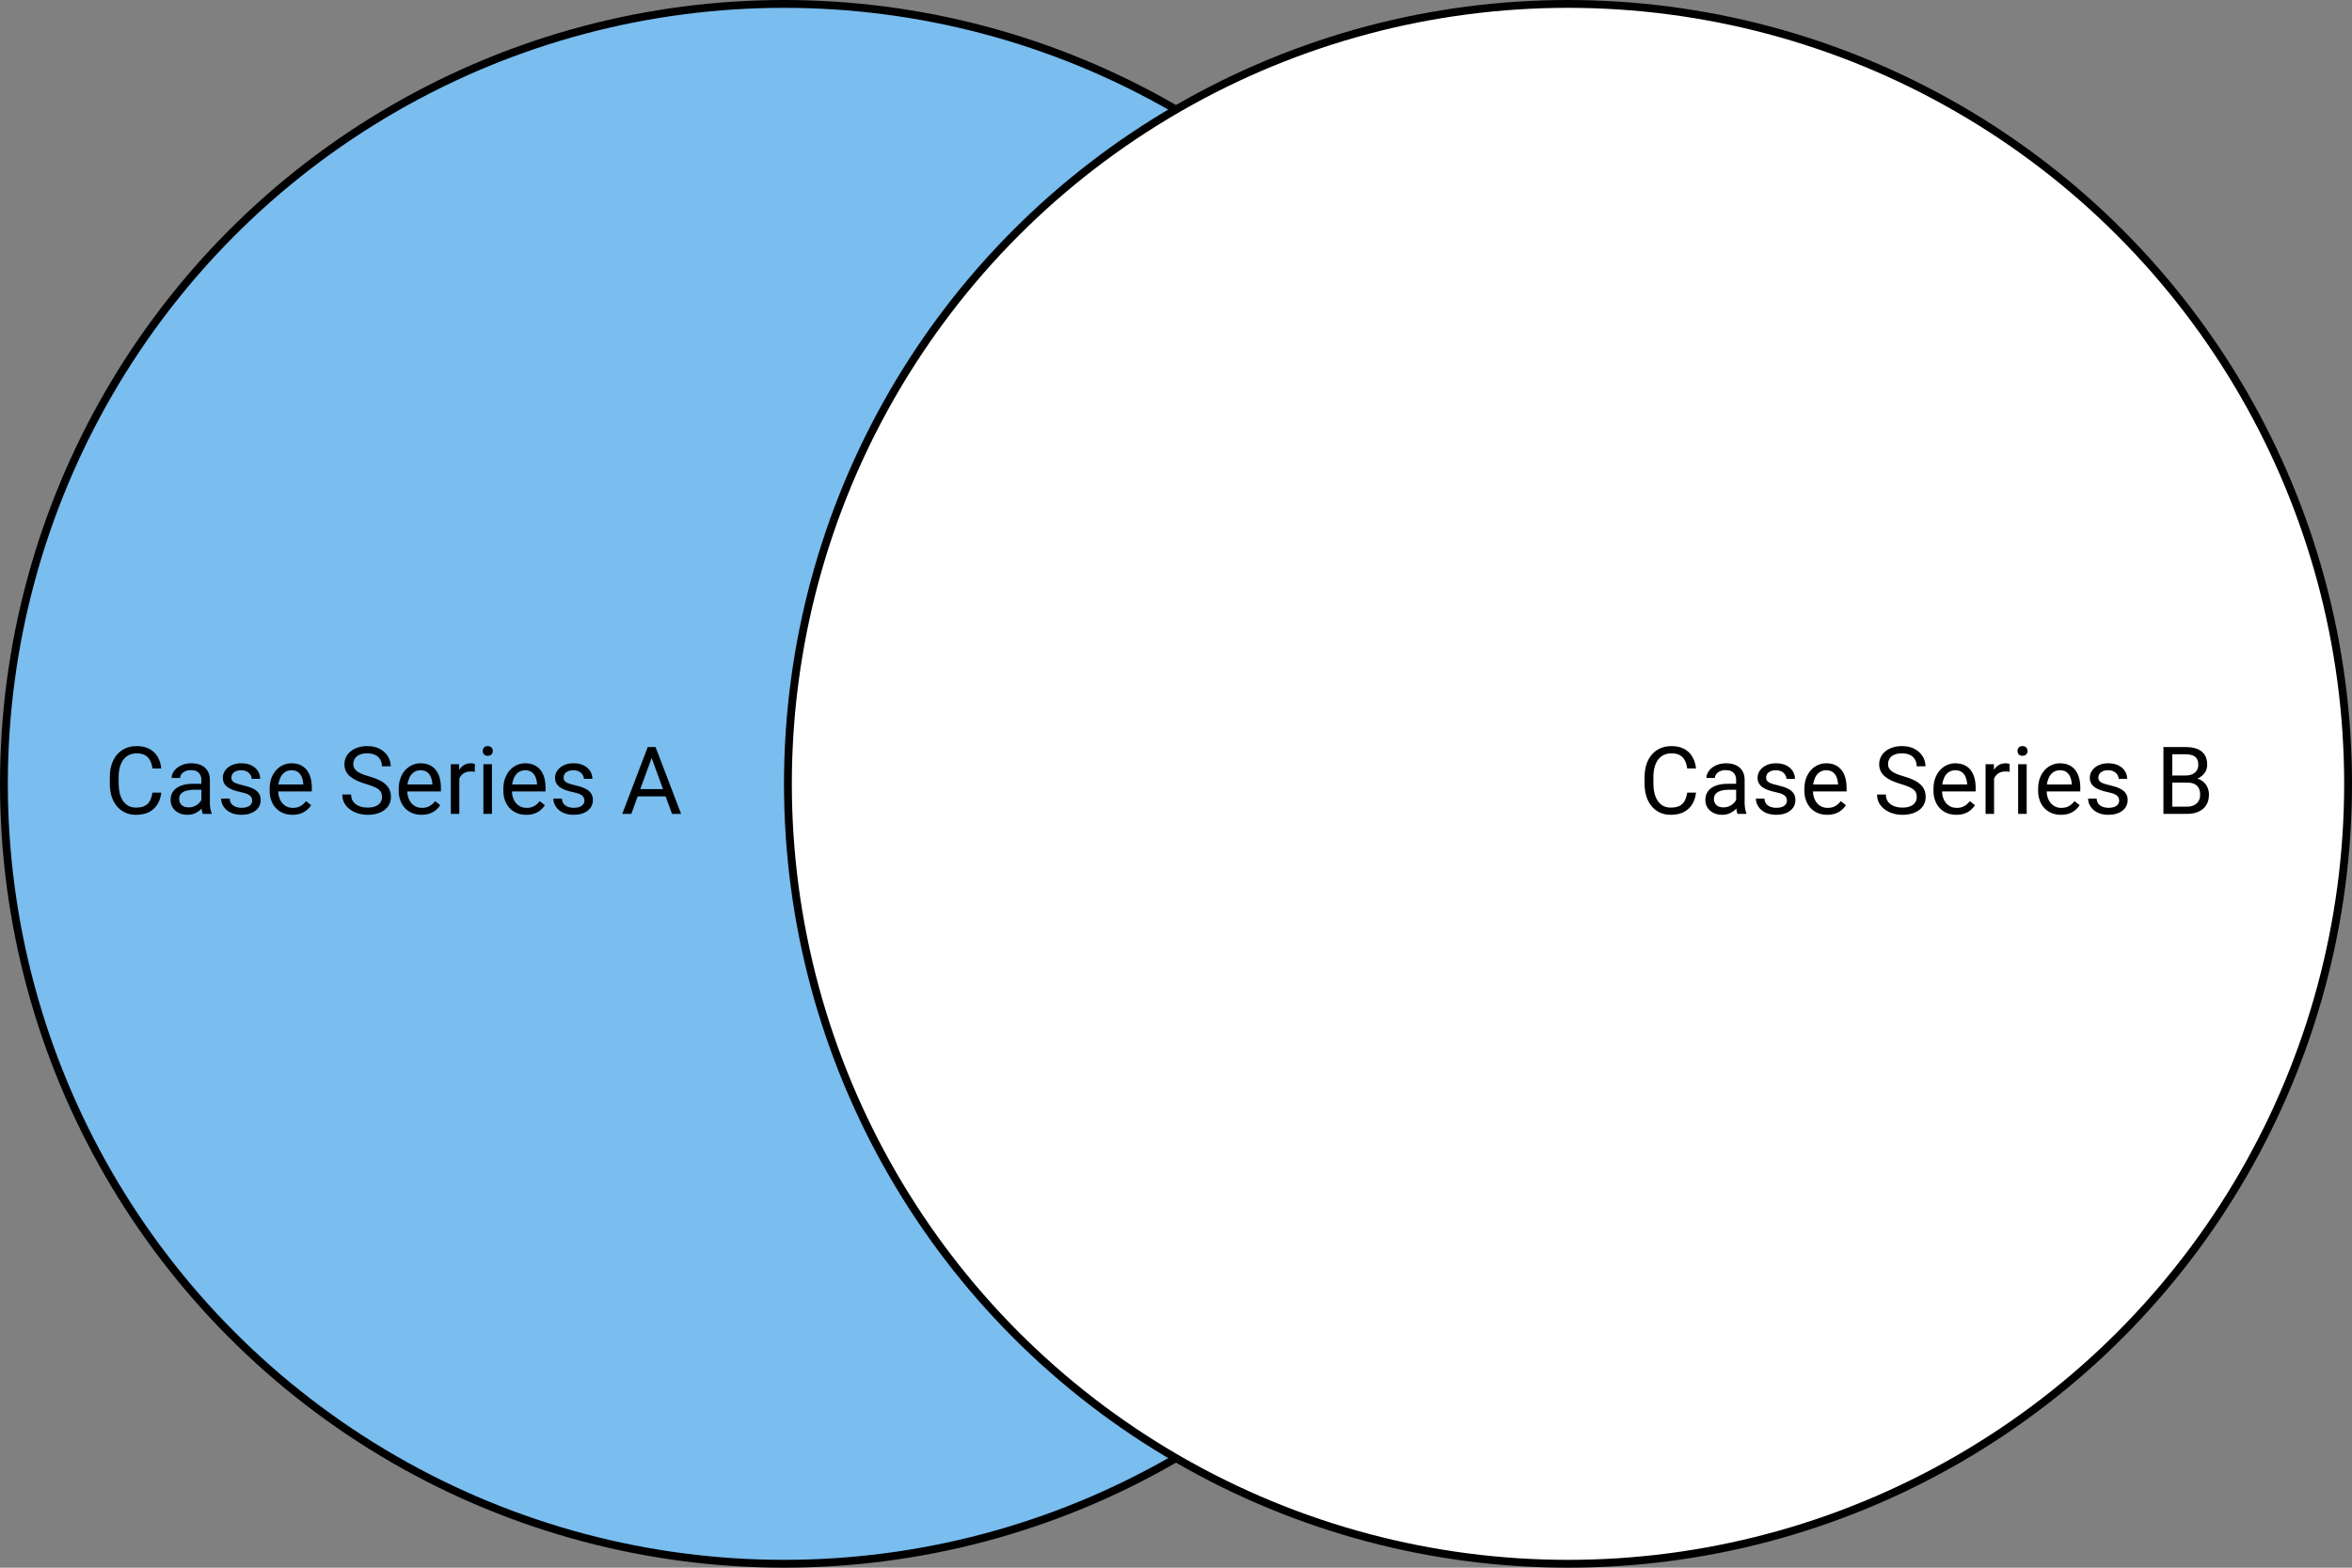 <svg width="600" height="400" viewBox="0 0 600 400" fill="none" xmlns="http://www.w3.org/2000/svg">
<rect x="0" y="0" width="600" height="400" fill="#808080" stroke="none"/>
<circle cx="200" cy="200" r="199" fill="#7ABDEF" stroke="black" stroke-width="2"/>
<circle cx="400" cy="200" r="199" fill="white" stroke="black" stroke-width="2"/>
<path d="M38.892 202.241H41.142C41.025 203.319 40.716 204.284 40.216 205.135C39.716 205.987 39.009 206.663 38.095 207.163C37.181 207.655 36.04 207.901 34.673 207.901C33.673 207.901 32.763 207.714 31.943 207.339C31.13 206.964 30.431 206.432 29.845 205.745C29.259 205.049 28.806 204.217 28.486 203.249C28.173 202.272 28.017 201.186 28.017 199.991V198.292C28.017 197.096 28.173 196.014 28.486 195.046C28.806 194.069 29.263 193.233 29.857 192.538C30.458 191.842 31.181 191.307 32.025 190.932C32.868 190.557 33.818 190.37 34.872 190.37C36.161 190.37 37.251 190.612 38.142 191.096C39.032 191.581 39.724 192.253 40.216 193.112C40.716 193.964 41.025 194.952 41.142 196.077H38.892C38.782 195.28 38.579 194.596 38.282 194.026C37.986 193.448 37.564 193.003 37.017 192.69C36.47 192.378 35.755 192.221 34.872 192.221C34.115 192.221 33.447 192.366 32.868 192.655C32.298 192.944 31.818 193.354 31.427 193.885C31.044 194.417 30.755 195.053 30.56 195.796C30.365 196.538 30.267 197.362 30.267 198.268V199.991C30.267 200.827 30.353 201.612 30.525 202.346C30.704 203.081 30.974 203.725 31.333 204.28C31.693 204.835 32.15 205.272 32.704 205.592C33.259 205.905 33.915 206.061 34.673 206.061C35.634 206.061 36.4 205.909 36.97 205.604C37.54 205.299 37.97 204.862 38.259 204.292C38.556 203.721 38.767 203.038 38.892 202.241ZM51.372 205.499V198.971C51.372 198.471 51.271 198.038 51.068 197.671C50.872 197.296 50.575 197.006 50.177 196.803C49.779 196.6 49.286 196.499 48.7 196.499C48.154 196.499 47.673 196.592 47.259 196.78C46.853 196.967 46.532 197.214 46.298 197.518C46.072 197.823 45.958 198.151 45.958 198.503H43.79C43.79 198.049 43.907 197.6 44.142 197.155C44.376 196.71 44.712 196.307 45.15 195.948C45.595 195.581 46.126 195.292 46.743 195.081C47.368 194.862 48.064 194.753 48.829 194.753C49.751 194.753 50.564 194.909 51.267 195.221C51.978 195.534 52.532 196.006 52.931 196.639C53.337 197.264 53.54 198.049 53.54 198.995V204.901C53.54 205.323 53.575 205.772 53.646 206.249C53.724 206.725 53.837 207.135 53.986 207.479V207.667H51.724C51.615 207.417 51.529 207.085 51.466 206.671C51.404 206.249 51.372 205.858 51.372 205.499ZM51.747 199.979L51.771 201.503H49.579C48.962 201.503 48.411 201.553 47.927 201.655C47.443 201.749 47.036 201.893 46.708 202.089C46.38 202.284 46.13 202.53 45.958 202.827C45.786 203.116 45.7 203.456 45.7 203.846C45.7 204.245 45.79 204.608 45.97 204.936C46.15 205.264 46.419 205.526 46.779 205.721C47.146 205.909 47.595 206.003 48.126 206.003C48.79 206.003 49.376 205.862 49.884 205.581C50.392 205.299 50.794 204.956 51.091 204.549C51.396 204.143 51.56 203.749 51.583 203.366L52.509 204.409C52.454 204.737 52.306 205.1 52.064 205.499C51.822 205.897 51.497 206.28 51.091 206.647C50.693 207.006 50.216 207.307 49.661 207.549C49.115 207.784 48.497 207.901 47.81 207.901C46.95 207.901 46.197 207.733 45.548 207.397C44.907 207.061 44.407 206.612 44.048 206.049C43.697 205.479 43.521 204.842 43.521 204.139C43.521 203.46 43.654 202.862 43.919 202.346C44.185 201.823 44.568 201.389 45.068 201.046C45.568 200.694 46.169 200.428 46.872 200.249C47.575 200.069 48.361 199.979 49.228 199.979H51.747ZM64.333 204.303C64.333 203.991 64.263 203.702 64.122 203.436C63.99 203.163 63.712 202.917 63.29 202.698C62.876 202.471 62.251 202.276 61.415 202.112C60.712 201.964 60.075 201.788 59.505 201.585C58.943 201.381 58.462 201.135 58.064 200.846C57.673 200.557 57.372 200.217 57.161 199.827C56.95 199.436 56.845 198.979 56.845 198.456C56.845 197.956 56.954 197.483 57.173 197.038C57.4 196.592 57.716 196.198 58.122 195.854C58.536 195.51 59.032 195.241 59.611 195.046C60.189 194.85 60.833 194.753 61.544 194.753C62.56 194.753 63.427 194.932 64.146 195.292C64.865 195.651 65.415 196.131 65.798 196.733C66.181 197.327 66.372 197.987 66.372 198.714H64.204C64.204 198.362 64.099 198.022 63.888 197.694C63.685 197.358 63.384 197.081 62.986 196.862C62.595 196.643 62.115 196.534 61.544 196.534C60.943 196.534 60.454 196.628 60.079 196.815C59.712 196.995 59.443 197.225 59.271 197.506C59.107 197.788 59.025 198.085 59.025 198.397C59.025 198.631 59.064 198.842 59.142 199.03C59.228 199.21 59.376 199.378 59.587 199.534C59.798 199.682 60.095 199.823 60.478 199.956C60.861 200.089 61.349 200.221 61.943 200.354C62.982 200.589 63.837 200.87 64.509 201.198C65.181 201.526 65.681 201.928 66.009 202.405C66.337 202.881 66.501 203.46 66.501 204.139C66.501 204.694 66.384 205.202 66.15 205.663C65.923 206.124 65.591 206.522 65.154 206.858C64.724 207.186 64.208 207.444 63.607 207.631C63.013 207.811 62.345 207.901 61.603 207.901C60.486 207.901 59.54 207.702 58.767 207.303C57.993 206.905 57.407 206.389 57.009 205.756C56.611 205.124 56.411 204.456 56.411 203.753H58.591C58.622 204.346 58.794 204.819 59.107 205.171C59.419 205.514 59.802 205.76 60.255 205.909C60.708 206.049 61.157 206.12 61.603 206.12C62.197 206.12 62.693 206.042 63.091 205.885C63.497 205.729 63.806 205.514 64.017 205.241C64.228 204.967 64.333 204.655 64.333 204.303ZM74.611 207.901C73.728 207.901 72.927 207.753 72.208 207.456C71.497 207.151 70.884 206.725 70.368 206.178C69.861 205.631 69.47 204.983 69.197 204.233C68.923 203.483 68.787 202.663 68.787 201.772V201.28C68.787 200.249 68.939 199.331 69.243 198.526C69.548 197.714 69.962 197.026 70.486 196.464C71.009 195.901 71.603 195.475 72.267 195.186C72.931 194.897 73.618 194.753 74.329 194.753C75.236 194.753 76.017 194.909 76.673 195.221C77.337 195.534 77.88 195.971 78.302 196.534C78.724 197.089 79.037 197.745 79.24 198.503C79.443 199.253 79.544 200.073 79.544 200.964V201.936H70.076V200.167H77.376V200.003C77.345 199.44 77.228 198.893 77.025 198.362C76.829 197.831 76.517 197.393 76.087 197.049C75.657 196.706 75.072 196.534 74.329 196.534C73.837 196.534 73.384 196.639 72.97 196.85C72.556 197.053 72.201 197.358 71.904 197.764C71.607 198.171 71.376 198.667 71.212 199.253C71.048 199.839 70.966 200.514 70.966 201.28V201.772C70.966 202.374 71.048 202.94 71.212 203.471C71.384 203.995 71.63 204.456 71.951 204.854C72.279 205.253 72.673 205.565 73.134 205.792C73.603 206.018 74.134 206.131 74.728 206.131C75.493 206.131 76.142 205.975 76.673 205.663C77.204 205.35 77.669 204.932 78.068 204.409L79.38 205.452C79.107 205.866 78.759 206.26 78.337 206.635C77.915 207.01 77.396 207.315 76.779 207.549C76.169 207.784 75.447 207.901 74.611 207.901ZM97.451 203.354C97.451 202.956 97.388 202.604 97.263 202.299C97.146 201.987 96.935 201.706 96.63 201.456C96.333 201.206 95.919 200.967 95.388 200.741C94.865 200.514 94.201 200.284 93.396 200.049C92.552 199.799 91.79 199.522 91.111 199.217C90.431 198.905 89.849 198.549 89.365 198.151C88.88 197.753 88.509 197.296 88.251 196.78C87.993 196.264 87.865 195.674 87.865 195.01C87.865 194.346 88.001 193.733 88.275 193.171C88.548 192.608 88.939 192.12 89.447 191.706C89.962 191.284 90.576 190.956 91.287 190.721C91.997 190.487 92.79 190.37 93.665 190.37C94.947 190.37 96.032 190.616 96.923 191.108C97.822 191.592 98.505 192.229 98.974 193.018C99.443 193.799 99.677 194.635 99.677 195.526H97.427C97.427 194.885 97.29 194.319 97.017 193.827C96.743 193.327 96.329 192.936 95.775 192.655C95.22 192.366 94.517 192.221 93.665 192.221C92.861 192.221 92.197 192.342 91.673 192.585C91.15 192.827 90.759 193.155 90.501 193.569C90.251 193.983 90.126 194.456 90.126 194.987C90.126 195.346 90.201 195.674 90.349 195.971C90.505 196.26 90.743 196.53 91.064 196.78C91.392 197.03 91.806 197.26 92.306 197.471C92.814 197.682 93.419 197.885 94.122 198.081C95.091 198.354 95.927 198.659 96.63 198.995C97.333 199.331 97.912 199.71 98.365 200.131C98.826 200.546 99.165 201.018 99.384 201.549C99.611 202.073 99.724 202.667 99.724 203.331C99.724 204.026 99.583 204.655 99.302 205.217C99.021 205.78 98.618 206.26 98.095 206.659C97.572 207.057 96.943 207.366 96.208 207.585C95.482 207.796 94.669 207.901 93.771 207.901C92.982 207.901 92.204 207.792 91.439 207.573C90.681 207.354 89.99 207.026 89.365 206.589C88.747 206.151 88.251 205.612 87.876 204.971C87.509 204.323 87.326 203.573 87.326 202.721H89.576C89.576 203.307 89.689 203.811 89.915 204.233C90.142 204.647 90.451 204.991 90.841 205.264C91.24 205.538 91.689 205.741 92.189 205.874C92.697 205.999 93.224 206.061 93.771 206.061C94.56 206.061 95.228 205.952 95.775 205.733C96.322 205.514 96.736 205.202 97.017 204.796C97.306 204.389 97.451 203.909 97.451 203.354ZM107.54 207.901C106.658 207.901 105.857 207.753 105.138 207.456C104.427 207.151 103.814 206.725 103.298 206.178C102.79 205.631 102.4 204.983 102.126 204.233C101.853 203.483 101.716 202.663 101.716 201.772V201.28C101.716 200.249 101.868 199.331 102.173 198.526C102.478 197.714 102.892 197.026 103.415 196.464C103.939 195.901 104.533 195.475 105.197 195.186C105.861 194.897 106.548 194.753 107.259 194.753C108.165 194.753 108.947 194.909 109.603 195.221C110.267 195.534 110.81 195.971 111.232 196.534C111.654 197.089 111.966 197.745 112.169 198.503C112.372 199.253 112.474 200.073 112.474 200.964V201.936H103.005V200.167H110.306V200.003C110.275 199.44 110.158 198.893 109.954 198.362C109.759 197.831 109.447 197.393 109.017 197.049C108.587 196.706 108.001 196.534 107.259 196.534C106.767 196.534 106.314 196.639 105.9 196.85C105.486 197.053 105.13 197.358 104.833 197.764C104.536 198.171 104.306 198.667 104.142 199.253C103.978 199.839 103.896 200.514 103.896 201.28V201.772C103.896 202.374 103.978 202.94 104.142 203.471C104.314 203.995 104.56 204.456 104.88 204.854C105.208 205.253 105.603 205.565 106.064 205.792C106.533 206.018 107.064 206.131 107.658 206.131C108.423 206.131 109.072 205.975 109.603 205.663C110.134 205.35 110.599 204.932 110.997 204.409L112.31 205.452C112.036 205.866 111.689 206.26 111.267 206.635C110.845 207.01 110.326 207.315 109.708 207.549C109.099 207.784 108.376 207.901 107.54 207.901ZM117.173 196.979V207.667H115.005V194.987H117.115L117.173 196.979ZM121.134 194.917L121.122 196.932C120.943 196.893 120.771 196.87 120.607 196.862C120.451 196.846 120.271 196.839 120.068 196.839C119.568 196.839 119.126 196.917 118.743 197.073C118.361 197.229 118.036 197.448 117.771 197.729C117.505 198.01 117.294 198.346 117.138 198.737C116.99 199.12 116.892 199.542 116.845 200.003L116.236 200.354C116.236 199.589 116.31 198.87 116.458 198.198C116.615 197.526 116.853 196.932 117.173 196.417C117.493 195.893 117.9 195.487 118.392 195.198C118.892 194.901 119.486 194.753 120.173 194.753C120.329 194.753 120.509 194.772 120.712 194.811C120.915 194.842 121.056 194.878 121.134 194.917ZM125.493 194.987V207.667H123.314V194.987H125.493ZM123.15 191.624C123.15 191.272 123.255 190.975 123.466 190.733C123.685 190.491 124.005 190.37 124.427 190.37C124.841 190.37 125.158 190.491 125.376 190.733C125.603 190.975 125.716 191.272 125.716 191.624C125.716 191.96 125.603 192.249 125.376 192.491C125.158 192.725 124.841 192.842 124.427 192.842C124.005 192.842 123.685 192.725 123.466 192.491C123.255 192.249 123.15 191.96 123.15 191.624ZM134.236 207.901C133.353 207.901 132.552 207.753 131.833 207.456C131.122 207.151 130.509 206.725 129.993 206.178C129.486 205.631 129.095 204.983 128.822 204.233C128.548 203.483 128.411 202.663 128.411 201.772V201.28C128.411 200.249 128.564 199.331 128.868 198.526C129.173 197.714 129.587 197.026 130.111 196.464C130.634 195.901 131.228 195.475 131.892 195.186C132.556 194.897 133.243 194.753 133.954 194.753C134.861 194.753 135.642 194.909 136.298 195.221C136.962 195.534 137.505 195.971 137.927 196.534C138.349 197.089 138.661 197.745 138.865 198.503C139.068 199.253 139.169 200.073 139.169 200.964V201.936H129.701V200.167H137.001V200.003C136.97 199.44 136.853 198.893 136.65 198.362C136.454 197.831 136.142 197.393 135.712 197.049C135.283 196.706 134.697 196.534 133.954 196.534C133.462 196.534 133.009 196.639 132.595 196.85C132.181 197.053 131.826 197.358 131.529 197.764C131.232 198.171 131.001 198.667 130.837 199.253C130.673 199.839 130.591 200.514 130.591 201.28V201.772C130.591 202.374 130.673 202.94 130.837 203.471C131.009 203.995 131.255 204.456 131.576 204.854C131.904 205.253 132.298 205.565 132.759 205.792C133.228 206.018 133.759 206.131 134.353 206.131C135.118 206.131 135.767 205.975 136.298 205.663C136.829 205.35 137.294 204.932 137.693 204.409L139.005 205.452C138.732 205.866 138.384 206.26 137.962 206.635C137.54 207.01 137.021 207.315 136.404 207.549C135.794 207.784 135.072 207.901 134.236 207.901ZM149.083 204.303C149.083 203.991 149.013 203.702 148.872 203.436C148.74 203.163 148.462 202.917 148.04 202.698C147.626 202.471 147.001 202.276 146.165 202.112C145.462 201.964 144.826 201.788 144.255 201.585C143.693 201.381 143.212 201.135 142.814 200.846C142.423 200.557 142.122 200.217 141.911 199.827C141.701 199.436 141.595 198.979 141.595 198.456C141.595 197.956 141.704 197.483 141.923 197.038C142.15 196.592 142.466 196.198 142.872 195.854C143.286 195.51 143.783 195.241 144.361 195.046C144.939 194.85 145.583 194.753 146.294 194.753C147.31 194.753 148.177 194.932 148.896 195.292C149.615 195.651 150.165 196.131 150.548 196.733C150.931 197.327 151.122 197.987 151.122 198.714H148.954C148.954 198.362 148.849 198.022 148.638 197.694C148.435 197.358 148.134 197.081 147.736 196.862C147.345 196.643 146.865 196.534 146.294 196.534C145.693 196.534 145.204 196.628 144.829 196.815C144.462 196.995 144.193 197.225 144.021 197.506C143.857 197.788 143.775 198.085 143.775 198.397C143.775 198.631 143.814 198.842 143.892 199.03C143.978 199.21 144.126 199.378 144.337 199.534C144.548 199.682 144.845 199.823 145.228 199.956C145.611 200.089 146.099 200.221 146.693 200.354C147.732 200.589 148.587 200.87 149.259 201.198C149.931 201.526 150.431 201.928 150.759 202.405C151.087 202.881 151.251 203.46 151.251 204.139C151.251 204.694 151.134 205.202 150.9 205.663C150.673 206.124 150.341 206.522 149.904 206.858C149.474 207.186 148.958 207.444 148.357 207.631C147.763 207.811 147.095 207.901 146.353 207.901C145.236 207.901 144.29 207.702 143.517 207.303C142.743 206.905 142.158 206.389 141.759 205.756C141.361 205.124 141.161 204.456 141.161 203.753H143.341C143.372 204.346 143.544 204.819 143.857 205.171C144.169 205.514 144.552 205.76 145.005 205.909C145.458 206.049 145.908 206.12 146.353 206.12C146.947 206.12 147.443 206.042 147.841 205.885C148.247 205.729 148.556 205.514 148.767 205.241C148.978 204.967 149.083 204.655 149.083 204.303ZM166.697 192.116L161.048 207.667H158.74L165.243 190.604H166.732L166.697 192.116ZM171.431 207.667L165.771 192.116L165.736 190.604H167.224L173.751 207.667H171.431ZM171.138 201.35V203.202H161.552V201.35H171.138Z" fill="black"/>
<path d="M430.41 202.241H432.66C432.543 203.319 432.234 204.284 431.734 205.135C431.234 205.987 430.527 206.663 429.613 207.163C428.699 207.655 427.559 207.901 426.191 207.901C425.191 207.901 424.281 207.714 423.461 207.339C422.648 206.964 421.949 206.432 421.363 205.745C420.777 205.049 420.324 204.217 420.004 203.249C419.691 202.272 419.535 201.186 419.535 199.991V198.292C419.535 197.096 419.691 196.014 420.004 195.046C420.324 194.069 420.781 193.233 421.375 192.538C421.977 191.842 422.699 191.307 423.543 190.932C424.387 190.557 425.336 190.37 426.391 190.37C427.68 190.37 428.77 190.612 429.66 191.096C430.551 191.581 431.242 192.253 431.734 193.112C432.234 193.964 432.543 194.952 432.66 196.077H430.41C430.301 195.28 430.098 194.596 429.801 194.026C429.504 193.448 429.082 193.003 428.535 192.69C427.988 192.378 427.273 192.221 426.391 192.221C425.633 192.221 424.965 192.366 424.387 192.655C423.816 192.944 423.336 193.354 422.945 193.885C422.562 194.417 422.273 195.053 422.078 195.796C421.883 196.538 421.785 197.362 421.785 198.268V199.991C421.785 200.827 421.871 201.612 422.043 202.346C422.223 203.081 422.492 203.725 422.852 204.28C423.211 204.835 423.668 205.272 424.223 205.592C424.777 205.905 425.434 206.061 426.191 206.061C427.152 206.061 427.918 205.909 428.488 205.604C429.059 205.299 429.488 204.862 429.777 204.292C430.074 203.721 430.285 203.038 430.41 202.241ZM442.891 205.499V198.971C442.891 198.471 442.789 198.038 442.586 197.671C442.391 197.296 442.094 197.006 441.695 196.803C441.297 196.6 440.805 196.499 440.219 196.499C439.672 196.499 439.191 196.592 438.777 196.78C438.371 196.967 438.051 197.214 437.816 197.518C437.59 197.823 437.477 198.151 437.477 198.503H435.309C435.309 198.049 435.426 197.6 435.66 197.155C435.895 196.71 436.23 196.307 436.668 195.948C437.113 195.581 437.645 195.292 438.262 195.081C438.887 194.862 439.582 194.753 440.348 194.753C441.27 194.753 442.082 194.909 442.785 195.221C443.496 195.534 444.051 196.006 444.449 196.639C444.855 197.264 445.059 198.049 445.059 198.995V204.901C445.059 205.323 445.094 205.772 445.164 206.249C445.242 206.725 445.355 207.135 445.504 207.479V207.667H443.242C443.133 207.417 443.047 207.085 442.984 206.671C442.922 206.249 442.891 205.858 442.891 205.499ZM443.266 199.979L443.289 201.503H441.098C440.48 201.503 439.93 201.553 439.445 201.655C438.961 201.749 438.555 201.893 438.227 202.089C437.898 202.284 437.648 202.53 437.477 202.827C437.305 203.116 437.219 203.456 437.219 203.846C437.219 204.245 437.309 204.608 437.488 204.936C437.668 205.264 437.938 205.526 438.297 205.721C438.664 205.909 439.113 206.003 439.645 206.003C440.309 206.003 440.895 205.862 441.402 205.581C441.91 205.299 442.312 204.956 442.609 204.549C442.914 204.143 443.078 203.749 443.102 203.366L444.027 204.409C443.973 204.737 443.824 205.1 443.582 205.499C443.34 205.897 443.016 206.28 442.609 206.647C442.211 207.006 441.734 207.307 441.18 207.549C440.633 207.784 440.016 207.901 439.328 207.901C438.469 207.901 437.715 207.733 437.066 207.397C436.426 207.061 435.926 206.612 435.566 206.049C435.215 205.479 435.039 204.842 435.039 204.139C435.039 203.46 435.172 202.862 435.438 202.346C435.703 201.823 436.086 201.389 436.586 201.046C437.086 200.694 437.688 200.428 438.391 200.249C439.094 200.069 439.879 199.979 440.746 199.979H443.266ZM455.852 204.303C455.852 203.991 455.781 203.702 455.641 203.436C455.508 203.163 455.23 202.917 454.809 202.698C454.395 202.471 453.77 202.276 452.934 202.112C452.23 201.964 451.594 201.788 451.023 201.585C450.461 201.381 449.98 201.135 449.582 200.846C449.191 200.557 448.891 200.217 448.68 199.827C448.469 199.436 448.363 198.979 448.363 198.456C448.363 197.956 448.473 197.483 448.691 197.038C448.918 196.592 449.234 196.198 449.641 195.854C450.055 195.51 450.551 195.241 451.129 195.046C451.707 194.85 452.352 194.753 453.062 194.753C454.078 194.753 454.945 194.932 455.664 195.292C456.383 195.651 456.934 196.131 457.316 196.733C457.699 197.327 457.891 197.987 457.891 198.714H455.723C455.723 198.362 455.617 198.022 455.406 197.694C455.203 197.358 454.902 197.081 454.504 196.862C454.113 196.643 453.633 196.534 453.062 196.534C452.461 196.534 451.973 196.628 451.598 196.815C451.23 196.995 450.961 197.225 450.789 197.506C450.625 197.788 450.543 198.085 450.543 198.397C450.543 198.631 450.582 198.842 450.66 199.03C450.746 199.21 450.895 199.378 451.105 199.534C451.316 199.682 451.613 199.823 451.996 199.956C452.379 200.089 452.867 200.221 453.461 200.354C454.5 200.589 455.355 200.87 456.027 201.198C456.699 201.526 457.199 201.928 457.527 202.405C457.855 202.881 458.02 203.46 458.02 204.139C458.02 204.694 457.902 205.202 457.668 205.663C457.441 206.124 457.109 206.522 456.672 206.858C456.242 207.186 455.727 207.444 455.125 207.631C454.531 207.811 453.863 207.901 453.121 207.901C452.004 207.901 451.059 207.702 450.285 207.303C449.512 206.905 448.926 206.389 448.527 205.756C448.129 205.124 447.93 204.456 447.93 203.753H450.109C450.141 204.346 450.312 204.819 450.625 205.171C450.938 205.514 451.32 205.76 451.773 205.909C452.227 206.049 452.676 206.12 453.121 206.12C453.715 206.12 454.211 206.042 454.609 205.885C455.016 205.729 455.324 205.514 455.535 205.241C455.746 204.967 455.852 204.655 455.852 204.303ZM466.129 207.901C465.246 207.901 464.445 207.753 463.727 207.456C463.016 207.151 462.402 206.725 461.887 206.178C461.379 205.631 460.988 204.983 460.715 204.233C460.441 203.483 460.305 202.663 460.305 201.772V201.28C460.305 200.249 460.457 199.331 460.762 198.526C461.066 197.714 461.48 197.026 462.004 196.464C462.527 195.901 463.121 195.475 463.785 195.186C464.449 194.897 465.137 194.753 465.848 194.753C466.754 194.753 467.535 194.909 468.191 195.221C468.855 195.534 469.398 195.971 469.82 196.534C470.242 197.089 470.555 197.745 470.758 198.503C470.961 199.253 471.062 200.073 471.062 200.964V201.936H461.594V200.167H468.895V200.003C468.863 199.44 468.746 198.893 468.543 198.362C468.348 197.831 468.035 197.393 467.605 197.049C467.176 196.706 466.59 196.534 465.848 196.534C465.355 196.534 464.902 196.639 464.488 196.85C464.074 197.053 463.719 197.358 463.422 197.764C463.125 198.171 462.895 198.667 462.73 199.253C462.566 199.839 462.484 200.514 462.484 201.28V201.772C462.484 202.374 462.566 202.94 462.73 203.471C462.902 203.995 463.148 204.456 463.469 204.854C463.797 205.253 464.191 205.565 464.652 205.792C465.121 206.018 465.652 206.131 466.246 206.131C467.012 206.131 467.66 205.975 468.191 205.663C468.723 205.35 469.188 204.932 469.586 204.409L470.898 205.452C470.625 205.866 470.277 206.26 469.855 206.635C469.434 207.01 468.914 207.315 468.297 207.549C467.688 207.784 466.965 207.901 466.129 207.901ZM488.969 203.354C488.969 202.956 488.906 202.604 488.781 202.299C488.664 201.987 488.453 201.706 488.148 201.456C487.852 201.206 487.438 200.967 486.906 200.741C486.383 200.514 485.719 200.284 484.914 200.049C484.07 199.799 483.309 199.522 482.629 199.217C481.949 198.905 481.367 198.549 480.883 198.151C480.398 197.753 480.027 197.296 479.77 196.78C479.512 196.264 479.383 195.674 479.383 195.01C479.383 194.346 479.52 193.733 479.793 193.171C480.066 192.608 480.457 192.12 480.965 191.706C481.48 191.284 482.094 190.956 482.805 190.721C483.516 190.487 484.309 190.37 485.184 190.37C486.465 190.37 487.551 190.616 488.441 191.108C489.34 191.592 490.023 192.229 490.492 193.018C490.961 193.799 491.195 194.635 491.195 195.526H488.945C488.945 194.885 488.809 194.319 488.535 193.827C488.262 193.327 487.848 192.936 487.293 192.655C486.738 192.366 486.035 192.221 485.184 192.221C484.379 192.221 483.715 192.342 483.191 192.585C482.668 192.827 482.277 193.155 482.02 193.569C481.77 193.983 481.645 194.456 481.645 194.987C481.645 195.346 481.719 195.674 481.867 195.971C482.023 196.26 482.262 196.53 482.582 196.78C482.91 197.03 483.324 197.26 483.824 197.471C484.332 197.682 484.938 197.885 485.641 198.081C486.609 198.354 487.445 198.659 488.148 198.995C488.852 199.331 489.43 199.71 489.883 200.131C490.344 200.546 490.684 201.018 490.902 201.549C491.129 202.073 491.242 202.667 491.242 203.331C491.242 204.026 491.102 204.655 490.82 205.217C490.539 205.78 490.137 206.26 489.613 206.659C489.09 207.057 488.461 207.366 487.727 207.585C487 207.796 486.188 207.901 485.289 207.901C484.5 207.901 483.723 207.792 482.957 207.573C482.199 207.354 481.508 207.026 480.883 206.589C480.266 206.151 479.77 205.612 479.395 204.971C479.027 204.323 478.844 203.573 478.844 202.721H481.094C481.094 203.307 481.207 203.811 481.434 204.233C481.66 204.647 481.969 204.991 482.359 205.264C482.758 205.538 483.207 205.741 483.707 205.874C484.215 205.999 484.742 206.061 485.289 206.061C486.078 206.061 486.746 205.952 487.293 205.733C487.84 205.514 488.254 205.202 488.535 204.796C488.824 204.389 488.969 203.909 488.969 203.354ZM499.059 207.901C498.176 207.901 497.375 207.753 496.656 207.456C495.945 207.151 495.332 206.725 494.816 206.178C494.309 205.631 493.918 204.983 493.645 204.233C493.371 203.483 493.234 202.663 493.234 201.772V201.28C493.234 200.249 493.387 199.331 493.691 198.526C493.996 197.714 494.41 197.026 494.934 196.464C495.457 195.901 496.051 195.475 496.715 195.186C497.379 194.897 498.066 194.753 498.777 194.753C499.684 194.753 500.465 194.909 501.121 195.221C501.785 195.534 502.328 195.971 502.75 196.534C503.172 197.089 503.484 197.745 503.688 198.503C503.891 199.253 503.992 200.073 503.992 200.964V201.936H494.523V200.167H501.824V200.003C501.793 199.44 501.676 198.893 501.473 198.362C501.277 197.831 500.965 197.393 500.535 197.049C500.105 196.706 499.52 196.534 498.777 196.534C498.285 196.534 497.832 196.639 497.418 196.85C497.004 197.053 496.648 197.358 496.352 197.764C496.055 198.171 495.824 198.667 495.66 199.253C495.496 199.839 495.414 200.514 495.414 201.28V201.772C495.414 202.374 495.496 202.94 495.66 203.471C495.832 203.995 496.078 204.456 496.398 204.854C496.727 205.253 497.121 205.565 497.582 205.792C498.051 206.018 498.582 206.131 499.176 206.131C499.941 206.131 500.59 205.975 501.121 205.663C501.652 205.35 502.117 204.932 502.516 204.409L503.828 205.452C503.555 205.866 503.207 206.26 502.785 206.635C502.363 207.01 501.844 207.315 501.227 207.549C500.617 207.784 499.895 207.901 499.059 207.901ZM508.691 196.979V207.667H506.523V194.987H508.633L508.691 196.979ZM512.652 194.917L512.641 196.932C512.461 196.893 512.289 196.87 512.125 196.862C511.969 196.846 511.789 196.839 511.586 196.839C511.086 196.839 510.645 196.917 510.262 197.073C509.879 197.229 509.555 197.448 509.289 197.729C509.023 198.01 508.812 198.346 508.656 198.737C508.508 199.12 508.41 199.542 508.363 200.003L507.754 200.354C507.754 199.589 507.828 198.87 507.977 198.198C508.133 197.526 508.371 196.932 508.691 196.417C509.012 195.893 509.418 195.487 509.91 195.198C510.41 194.901 511.004 194.753 511.691 194.753C511.848 194.753 512.027 194.772 512.23 194.811C512.434 194.842 512.574 194.878 512.652 194.917ZM517.012 194.987V207.667H514.832V194.987H517.012ZM514.668 191.624C514.668 191.272 514.773 190.975 514.984 190.733C515.203 190.491 515.523 190.37 515.945 190.37C516.359 190.37 516.676 190.491 516.895 190.733C517.121 190.975 517.234 191.272 517.234 191.624C517.234 191.96 517.121 192.249 516.895 192.491C516.676 192.725 516.359 192.842 515.945 192.842C515.523 192.842 515.203 192.725 514.984 192.491C514.773 192.249 514.668 191.96 514.668 191.624ZM525.754 207.901C524.871 207.901 524.07 207.753 523.352 207.456C522.641 207.151 522.027 206.725 521.512 206.178C521.004 205.631 520.613 204.983 520.34 204.233C520.066 203.483 519.93 202.663 519.93 201.772V201.28C519.93 200.249 520.082 199.331 520.387 198.526C520.691 197.714 521.105 197.026 521.629 196.464C522.152 195.901 522.746 195.475 523.41 195.186C524.074 194.897 524.762 194.753 525.473 194.753C526.379 194.753 527.16 194.909 527.816 195.221C528.48 195.534 529.023 195.971 529.445 196.534C529.867 197.089 530.18 197.745 530.383 198.503C530.586 199.253 530.688 200.073 530.688 200.964V201.936H521.219V200.167H528.52V200.003C528.488 199.44 528.371 198.893 528.168 198.362C527.973 197.831 527.66 197.393 527.23 197.049C526.801 196.706 526.215 196.534 525.473 196.534C524.98 196.534 524.527 196.639 524.113 196.85C523.699 197.053 523.344 197.358 523.047 197.764C522.75 198.171 522.52 198.667 522.355 199.253C522.191 199.839 522.109 200.514 522.109 201.28V201.772C522.109 202.374 522.191 202.94 522.355 203.471C522.527 203.995 522.773 204.456 523.094 204.854C523.422 205.253 523.816 205.565 524.277 205.792C524.746 206.018 525.277 206.131 525.871 206.131C526.637 206.131 527.285 205.975 527.816 205.663C528.348 205.35 528.812 204.932 529.211 204.409L530.523 205.452C530.25 205.866 529.902 206.26 529.48 206.635C529.059 207.01 528.539 207.315 527.922 207.549C527.312 207.784 526.59 207.901 525.754 207.901ZM540.602 204.303C540.602 203.991 540.531 203.702 540.391 203.436C540.258 203.163 539.98 202.917 539.559 202.698C539.145 202.471 538.52 202.276 537.684 202.112C536.98 201.964 536.344 201.788 535.773 201.585C535.211 201.381 534.73 201.135 534.332 200.846C533.941 200.557 533.641 200.217 533.43 199.827C533.219 199.436 533.113 198.979 533.113 198.456C533.113 197.956 533.223 197.483 533.441 197.038C533.668 196.592 533.984 196.198 534.391 195.854C534.805 195.51 535.301 195.241 535.879 195.046C536.457 194.85 537.102 194.753 537.812 194.753C538.828 194.753 539.695 194.932 540.414 195.292C541.133 195.651 541.684 196.131 542.066 196.733C542.449 197.327 542.641 197.987 542.641 198.714H540.473C540.473 198.362 540.367 198.022 540.156 197.694C539.953 197.358 539.652 197.081 539.254 196.862C538.863 196.643 538.383 196.534 537.812 196.534C537.211 196.534 536.723 196.628 536.348 196.815C535.98 196.995 535.711 197.225 535.539 197.506C535.375 197.788 535.293 198.085 535.293 198.397C535.293 198.631 535.332 198.842 535.41 199.03C535.496 199.21 535.645 199.378 535.855 199.534C536.066 199.682 536.363 199.823 536.746 199.956C537.129 200.089 537.617 200.221 538.211 200.354C539.25 200.589 540.105 200.87 540.777 201.198C541.449 201.526 541.949 201.928 542.277 202.405C542.605 202.881 542.77 203.46 542.77 204.139C542.77 204.694 542.652 205.202 542.418 205.663C542.191 206.124 541.859 206.522 541.422 206.858C540.992 207.186 540.477 207.444 539.875 207.631C539.281 207.811 538.613 207.901 537.871 207.901C536.754 207.901 535.809 207.702 535.035 207.303C534.262 206.905 533.676 206.389 533.277 205.756C532.879 205.124 532.68 204.456 532.68 203.753H534.859C534.891 204.346 535.062 204.819 535.375 205.171C535.688 205.514 536.07 205.76 536.523 205.909C536.977 206.049 537.426 206.12 537.871 206.12C538.465 206.12 538.961 206.042 539.359 205.885C539.766 205.729 540.074 205.514 540.285 205.241C540.496 204.967 540.602 204.655 540.602 204.303ZM557.98 199.686H553.656L553.633 197.87H557.559C558.207 197.87 558.773 197.76 559.258 197.542C559.742 197.323 560.117 197.01 560.383 196.604C560.656 196.19 560.793 195.698 560.793 195.128C560.793 194.503 560.672 193.995 560.43 193.604C560.195 193.206 559.832 192.917 559.34 192.737C558.855 192.549 558.238 192.456 557.488 192.456H554.16V207.667H551.898V190.604H557.488C558.363 190.604 559.145 190.694 559.832 190.874C560.52 191.046 561.102 191.319 561.578 191.694C562.062 192.061 562.43 192.53 562.68 193.1C562.93 193.671 563.055 194.354 563.055 195.151C563.055 195.854 562.875 196.491 562.516 197.061C562.156 197.624 561.656 198.085 561.016 198.444C560.383 198.803 559.641 199.034 558.789 199.135L557.98 199.686ZM557.875 207.667H552.766L554.043 205.827H557.875C558.594 205.827 559.203 205.702 559.703 205.452C560.211 205.202 560.598 204.85 560.863 204.397C561.129 203.936 561.262 203.393 561.262 202.768C561.262 202.135 561.148 201.589 560.922 201.128C560.695 200.667 560.34 200.311 559.855 200.061C559.371 199.811 558.746 199.686 557.98 199.686H554.758L554.781 197.87H559.188L559.668 198.526C560.488 198.596 561.184 198.831 561.754 199.229C562.324 199.62 562.758 200.12 563.055 200.729C563.359 201.339 563.512 202.01 563.512 202.745C563.512 203.807 563.277 204.706 562.809 205.44C562.348 206.167 561.695 206.721 560.852 207.104C560.008 207.479 559.016 207.667 557.875 207.667Z" fill="black"/>
</svg>
